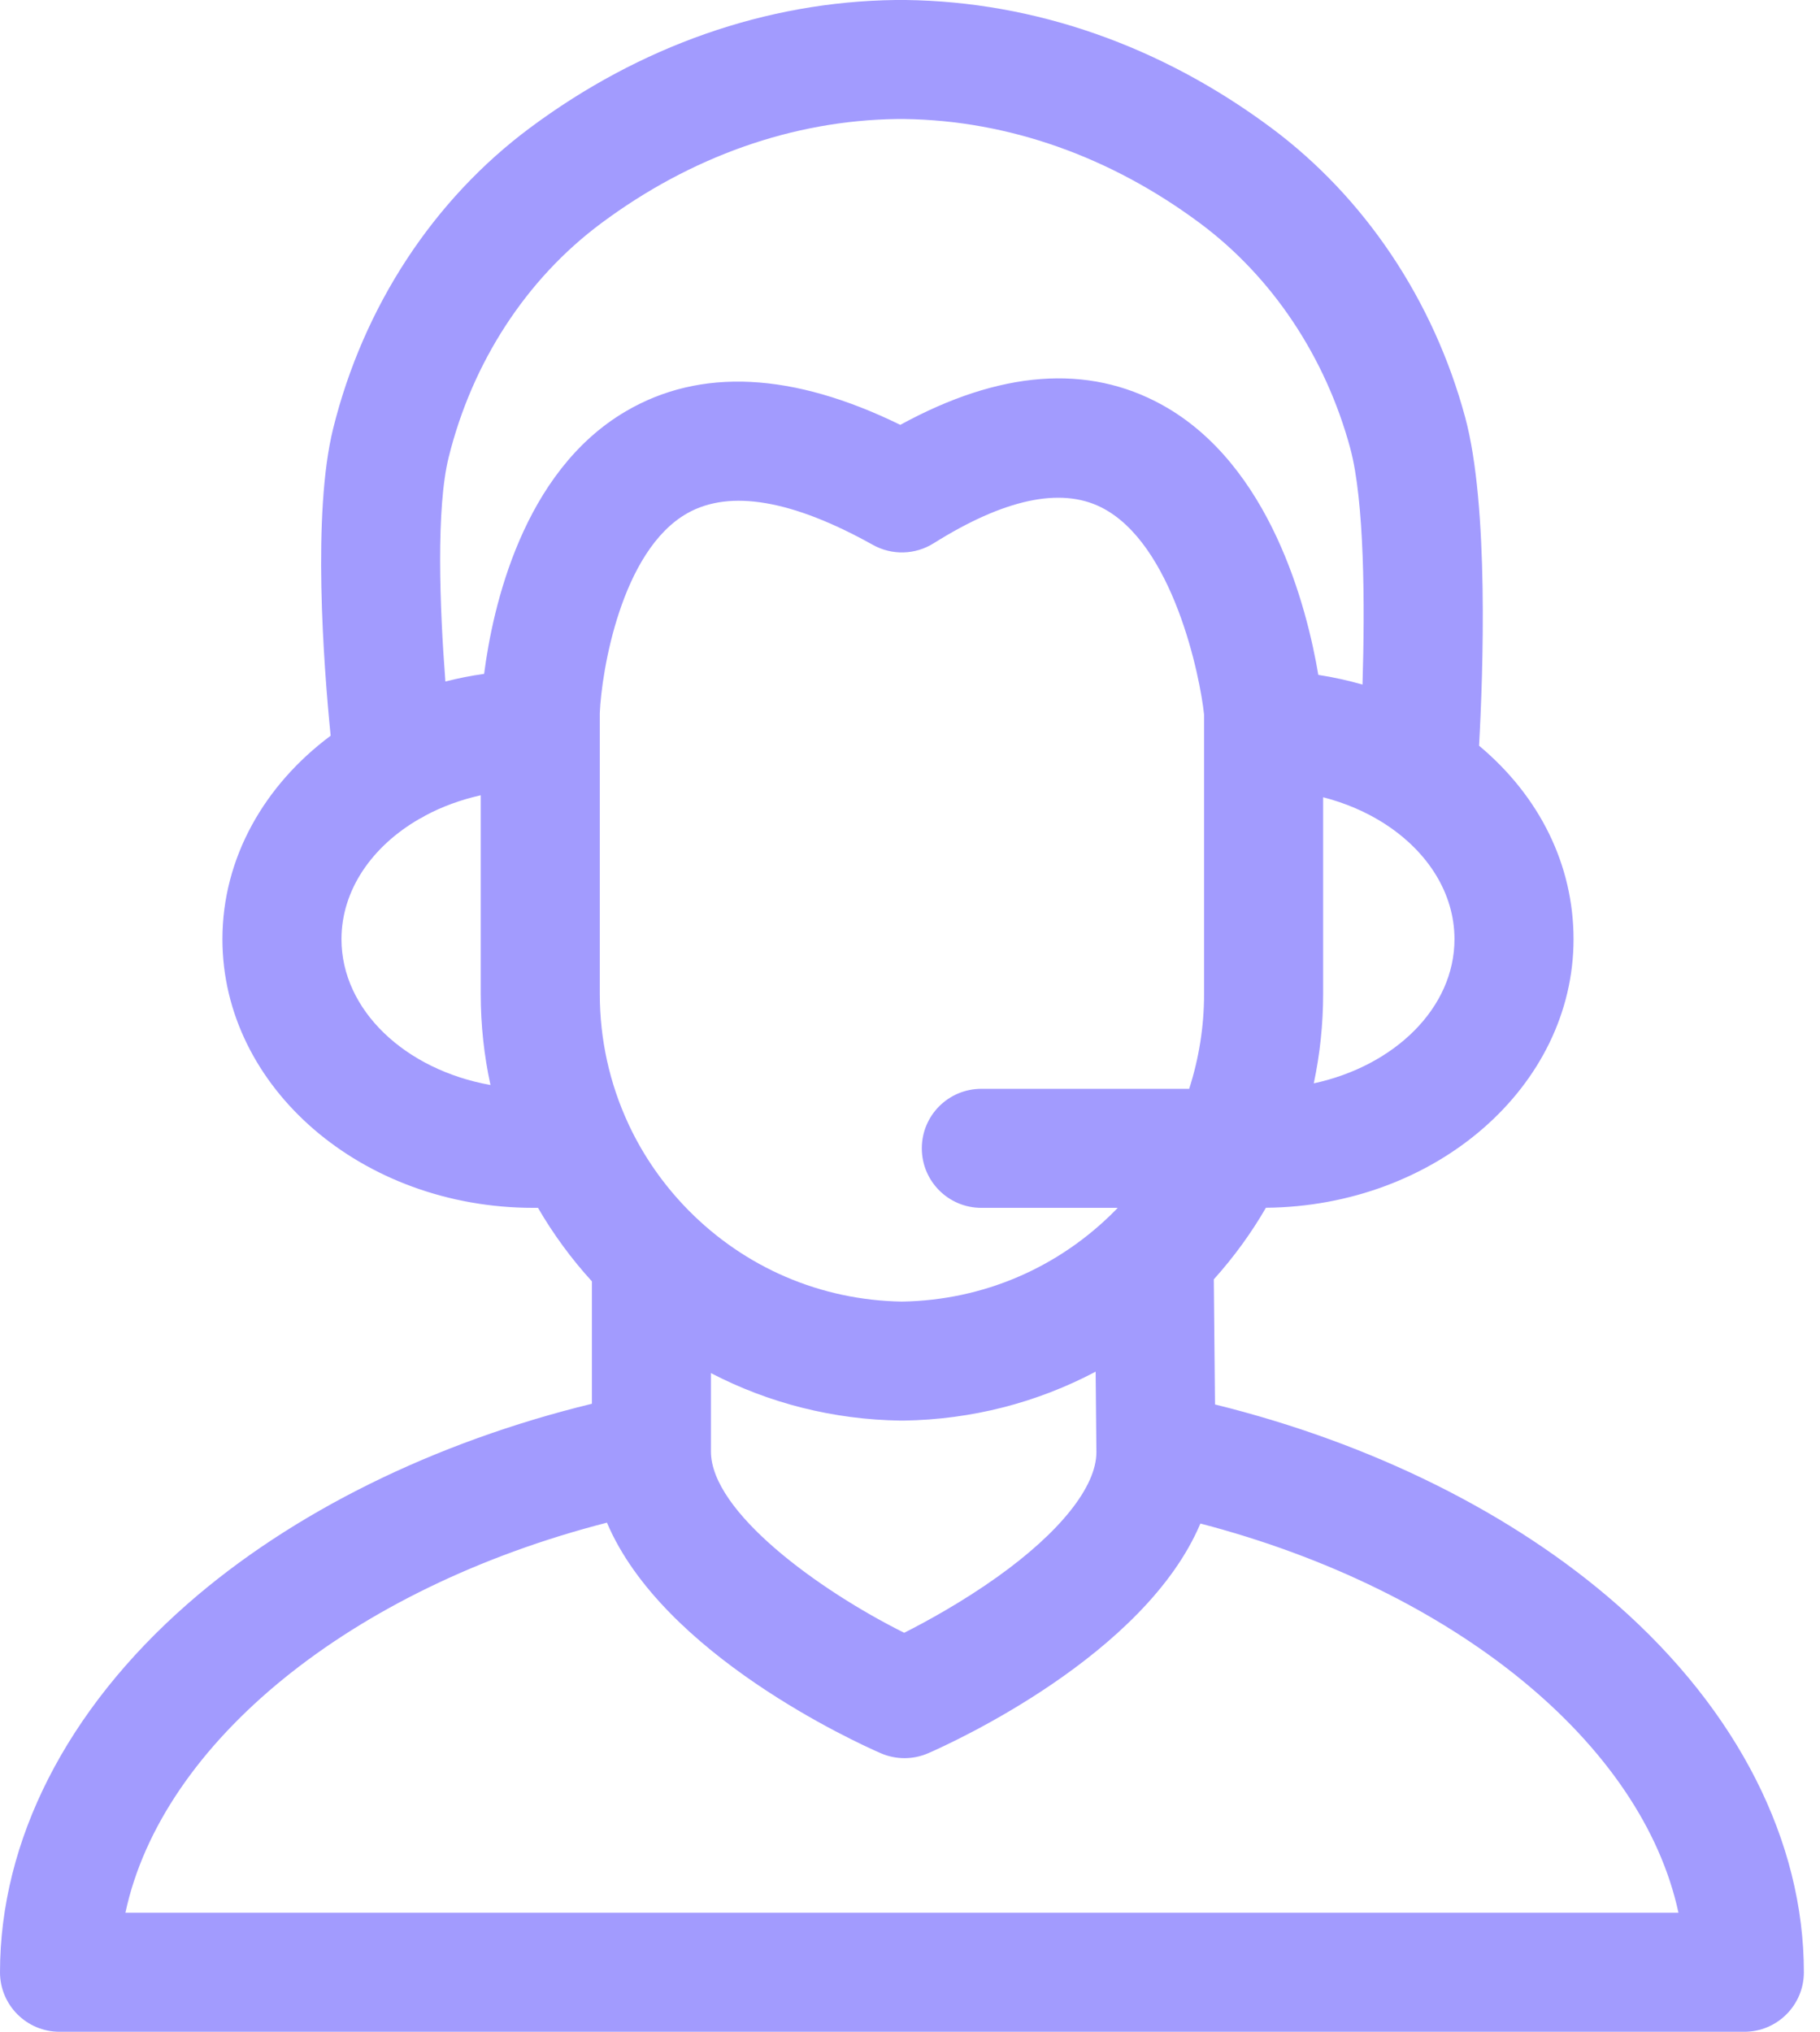 <?xml version="1.0" encoding="UTF-8"?>
<svg width="43px" height="48px" viewBox="0 0 43 48" version="1.1" xmlns="http://www.w3.org/2000/svg" xmlns:xlink="http://www.w3.org/1999/xlink">
    <!-- Generator: Sketch 63.1 (92452) - https://sketch.com -->
    <title>ic-why-indianic-5</title>
    <desc>Created with Sketch.</desc>
    <g id="Page-1" stroke="none" stroke-width="1" fill="none" fill-rule="evenodd">
        <g id="Why-IndiaNIC" transform="translate(-1281, -1829)" fill="#A29BFE" fill-rule="nonzero">
            <path d="M1319.213,1866.916 C1316.755,1864.755 1313.412,1863.094 1309.706,1862.18 L1309.678,1859.224 C1310.15,1858.699 1310.562,1858.133 1310.909,1857.533 C1314.924,1857.497 1318.177,1854.665 1318.177,1851.188 C1318.177,1849.443 1317.384,1847.82 1315.945,1846.617 C1316.04,1844.901 1316.18,1840.95 1315.618,1838.864 C1314.872,1836.096 1313.245,1833.665 1311.034,1832.02 C1308.434,1830.084 1305.448,1829.039 1302.4,1829 C1302.39,1829 1302.376,1829 1302.366,1829 C1302.336,1829 1302.22,1829 1302.192,1829 C1302.18,1829 1302.168,1829 1302.156,1829 C1299.109,1829.039 1296.123,1830.084 1293.522,1832.02 C1291.237,1833.721 1289.585,1836.244 1288.871,1839.125 C1288.376,1841.12 1288.644,1844.699 1288.812,1846.381 C1287.248,1847.546 1286.255,1849.268 1286.255,1851.188 C1286.255,1854.688 1289.55,1857.535 1293.601,1857.535 L1293.711,1857.535 C1294.069,1858.152 1294.495,1858.734 1294.985,1859.272 L1294.985,1862.163 C1291.262,1863.07 1287.904,1864.726 1285.434,1866.889 C1282.575,1869.392 1281,1872.483 1281,1875.594 C1281,1876.37 1281.63,1877 1282.406,1877 L1322.213,1877 C1322.989,1877 1323.619,1876.37 1323.619,1875.594 C1323.619,1872.498 1322.054,1869.416 1319.213,1866.916 L1319.213,1866.916 Z M1297.243,1841.123 C1298.247,1840.559 1299.721,1840.811 1301.624,1841.873 C1302.073,1842.123 1302.622,1842.109 1303.057,1841.836 C1304.719,1840.793 1306.048,1840.505 1307.01,1840.982 C1308.717,1841.828 1309.357,1844.994 1309.448,1845.884 L1309.448,1852.481 C1309.448,1853.253 1309.326,1854.007 1309.096,1854.723 L1304.185,1854.723 C1303.408,1854.723 1302.779,1855.352 1302.779,1856.129 C1302.779,1856.905 1303.408,1857.535 1304.185,1857.535 L1307.407,1857.535 C1307.39,1857.552 1307.375,1857.57 1307.358,1857.587 C1306.015,1858.951 1304.223,1859.719 1302.313,1859.749 L1302.307,1859.749 C1300.396,1859.719 1298.604,1858.951 1297.261,1857.587 C1296.678,1856.994 1296.208,1856.318 1295.863,1855.587 C1295.856,1855.571 1295.849,1855.556 1295.842,1855.541 C1295.403,1854.594 1295.171,1853.555 1295.171,1852.481 L1295.171,1845.846 C1295.21,1844.883 1295.671,1842.007 1297.243,1841.123 L1297.243,1841.123 Z M1309.451,1845.855 C1309.451,1845.84 1309.451,1845.829 1309.451,1845.824 L1309.451,1845.855 Z M1297.797,1861.439 C1299.166,1862.151 1300.691,1862.538 1302.275,1862.561 L1302.296,1862.561 L1302.324,1862.561 L1302.344,1862.561 C1303.953,1862.538 1305.501,1862.138 1306.886,1861.405 L1306.904,1863.308 C1306.904,1864.12 1306.05,1865.194 1304.561,1866.256 C1303.735,1866.845 1302.895,1867.305 1302.363,1867.574 C1300.343,1866.567 1297.797,1864.717 1297.797,1863.291 L1297.797,1861.439 Z M1312.04,1854.594 C1312.185,1853.907 1312.261,1853.2 1312.261,1852.481 L1312.261,1847.835 C1312.795,1847.972 1313.286,1848.186 1313.712,1848.459 C1313.724,1848.467 1313.736,1848.475 1313.748,1848.483 C1314.735,1849.131 1315.364,1850.103 1315.364,1851.188 C1315.364,1852.81 1313.954,1854.18 1312.04,1854.594 Z M1291.601,1839.802 C1292.159,1837.552 1293.438,1835.589 1295.202,1834.276 C1297.321,1832.698 1299.734,1831.847 1302.18,1831.812 C1302.229,1831.813 1302.328,1831.813 1302.377,1831.812 C1304.823,1831.847 1307.236,1832.698 1309.355,1834.276 C1311.06,1835.546 1312.32,1837.435 1312.903,1839.596 C1313.236,1840.832 1313.25,1843.284 1313.191,1845.173 C1312.851,1845.075 1312.503,1844.999 1312.147,1844.944 C1311.877,1843.343 1311.015,1839.98 1308.458,1838.566 C1306.698,1837.594 1304.62,1837.752 1302.271,1839.037 C1299.725,1837.792 1297.545,1837.684 1295.784,1838.718 C1293.346,1840.149 1292.64,1843.351 1292.438,1844.92 C1292.126,1844.964 1291.821,1845.024 1291.523,1845.1 C1291.387,1843.336 1291.302,1841.005 1291.601,1839.802 Z M1289.068,1851.188 C1289.068,1850.025 1289.791,1848.992 1290.906,1848.347 C1290.956,1848.323 1291.005,1848.296 1291.052,1848.266 C1291.447,1848.055 1291.887,1847.894 1292.358,1847.788 L1292.358,1852.481 C1292.358,1853.213 1292.436,1853.933 1292.588,1854.633 C1290.574,1854.273 1289.068,1852.865 1289.068,1851.188 L1289.068,1851.188 Z M1283.963,1874.188 C1284.823,1870.169 1289.285,1866.528 1295.34,1864.972 C1296.657,1868.082 1301.21,1870.158 1301.806,1870.418 C1302.166,1870.575 1302.574,1870.575 1302.933,1870.418 C1303.526,1870.159 1308.049,1868.097 1309.361,1864.993 C1315.37,1866.561 1319.798,1870.192 1320.656,1874.188 L1283.963,1874.188 Z" id="ic-why-indianic-5"></path>
        </g>
    </g>
</svg>